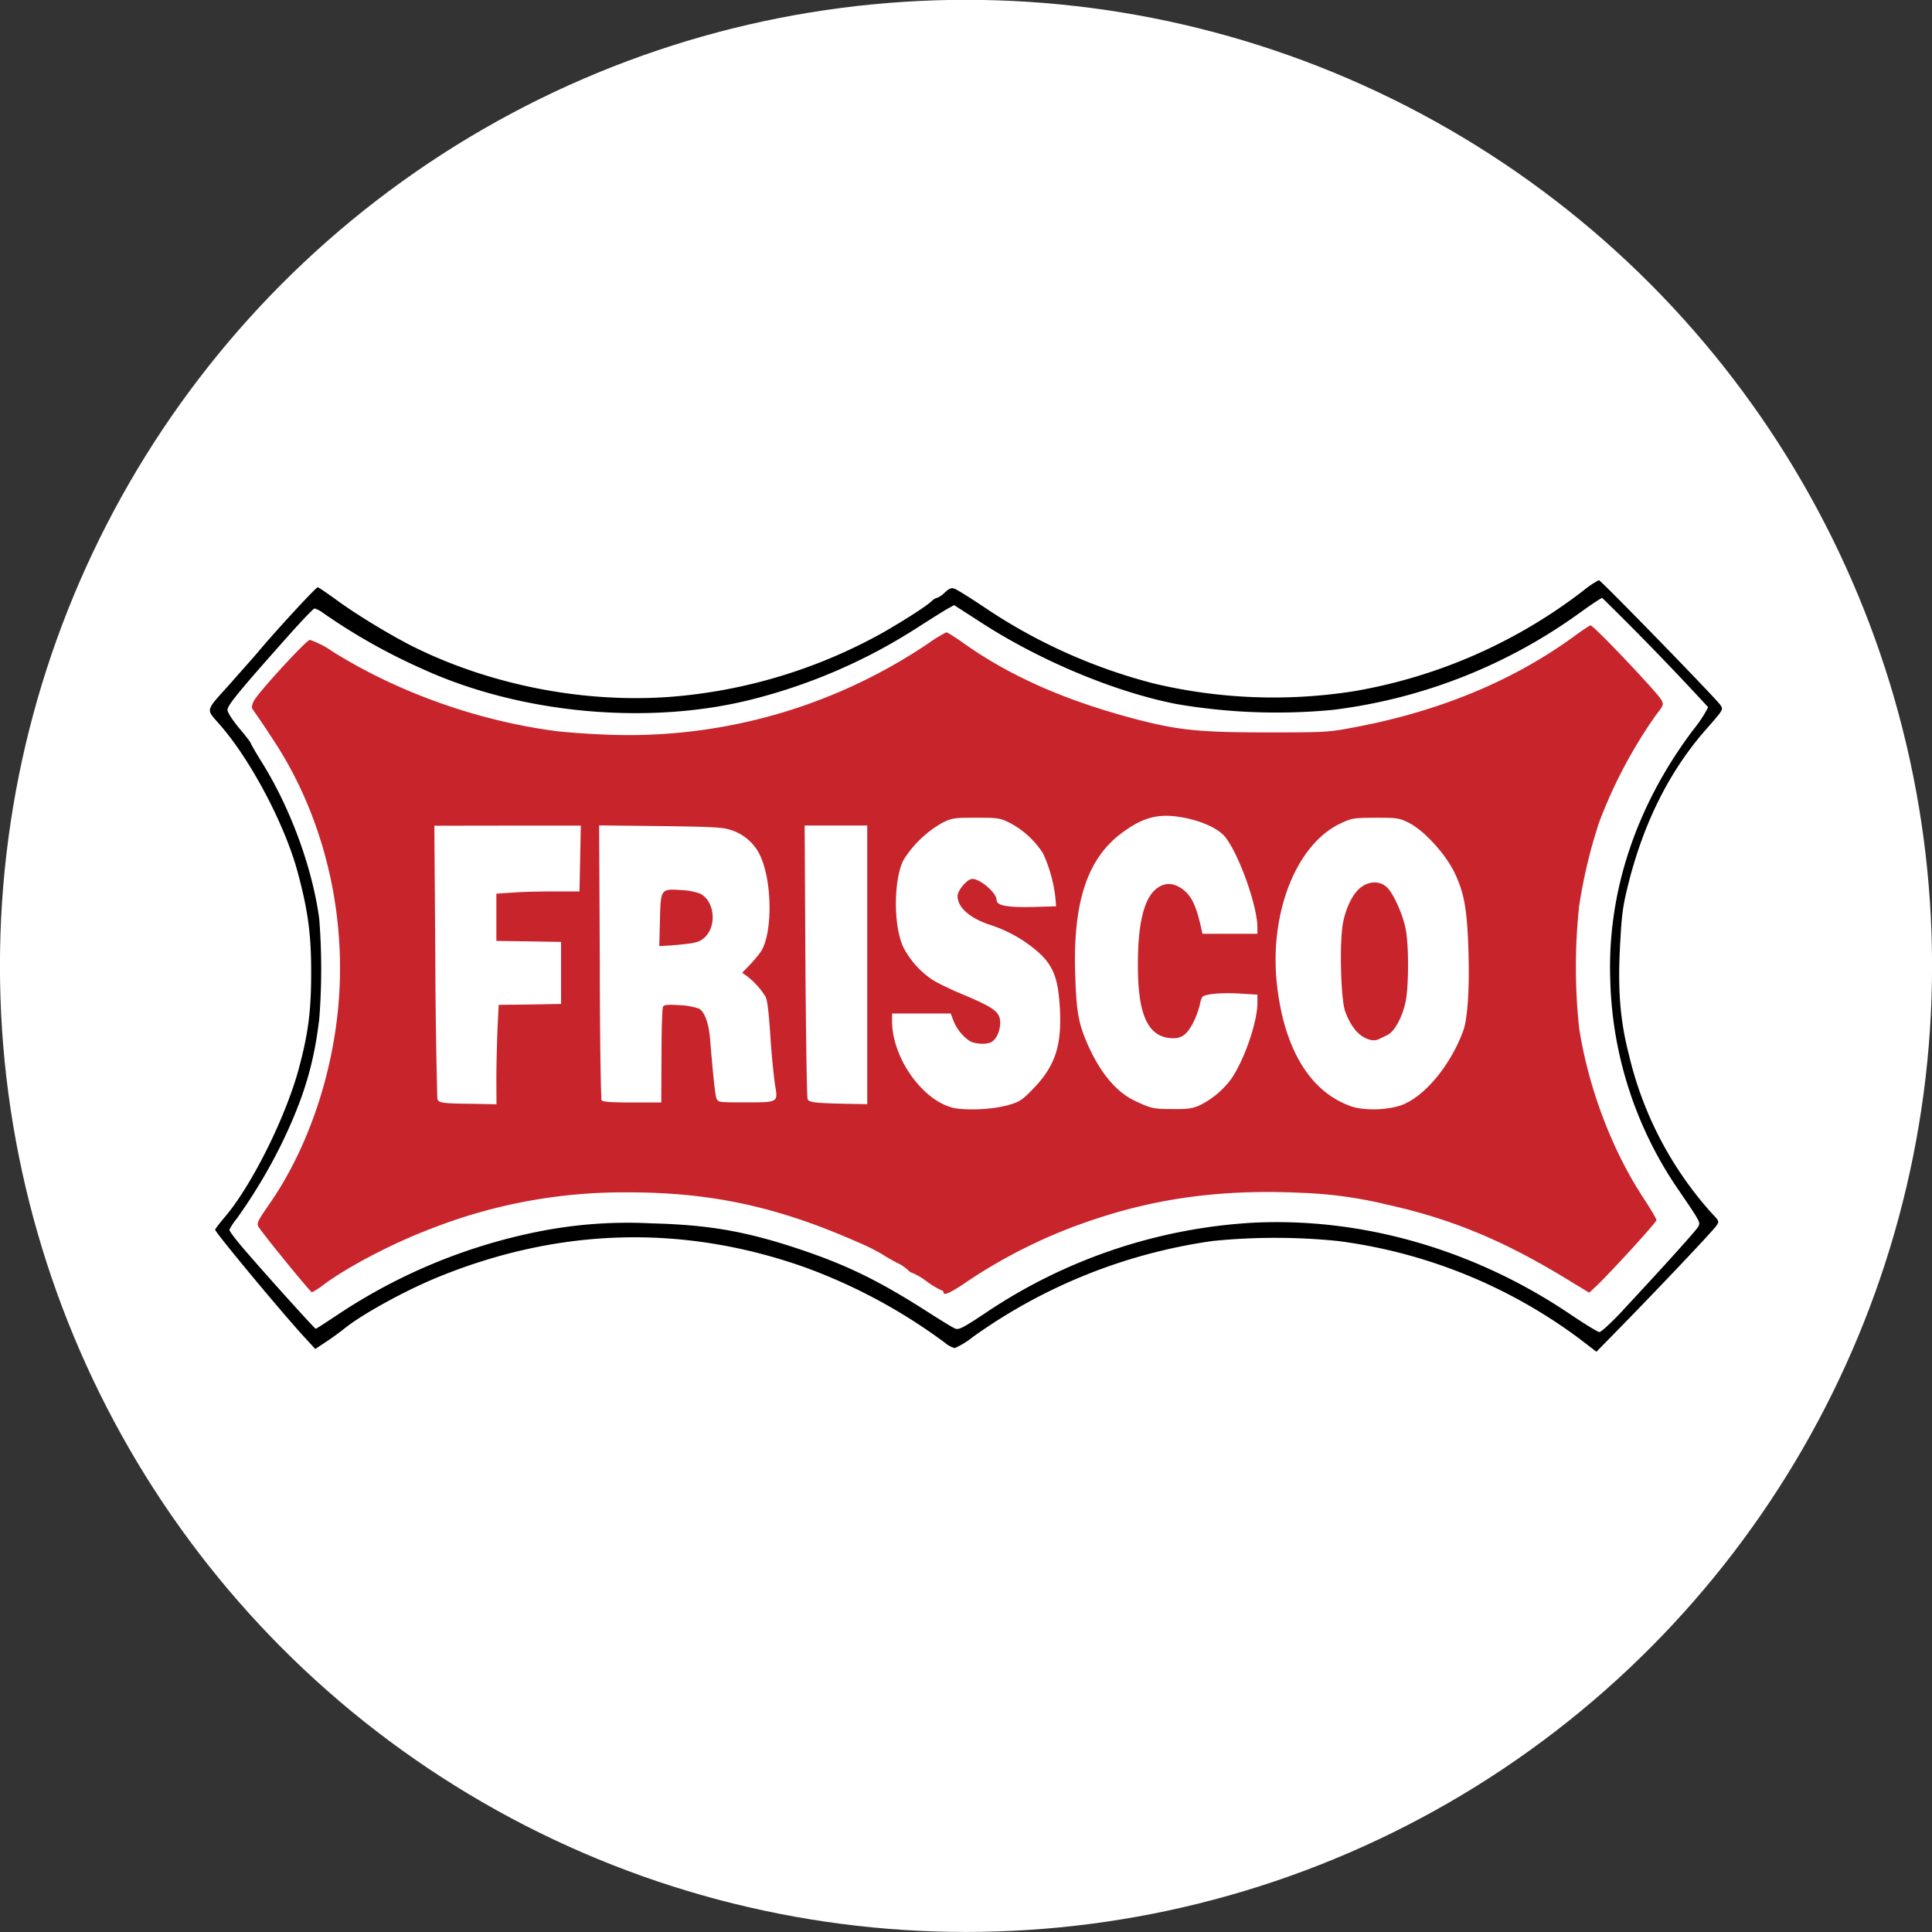 <svg xmlns="http://www.w3.org/2000/svg" width="65.8" height="65.8" viewBox="0 0 17.41 17.41"><rect x="0" y="0" width="17.41" height="17.41" fill="#333333" stroke="none"/><g transform="translate(-102.282 42.237)"><circle class="st1" cx="110.987" cy="-33.533" r="8.573" fill="#fff" stroke="#fff" stroke-width=".265" stroke-miterlimit="10"/><path d="M110.783-30.593a.016.016 0 00-.016-.016.73.73 0 01-.133-.08.645.645 0 00-.134-.079c-.009 0-.025-.013-.037-.025a.384.384 0 00-.101-.066 1.656 1.656 0 01-.13-.075 1.796 1.796 0 00-.224-.111c-.718-.317-1.316-.447-2.062-.447a4.74 4.74 0 00-1.753.317c-.35.13-.763.344-.992.513a.633.633 0 01-.108.07c-.014 0-.438-.52-.48-.588-.021-.033-.013-.049.11-.227.294-.429.505-.994.586-1.575.13-.92-.085-1.88-.586-2.62a6.814 6.814 0 00-.165-.244c-.01-.013-.006-.038.01-.072.033-.07.47-.547.506-.553a.8.8 0 01.206.106c.582.364 1.297.62 1.996.714.097.013.308.028.47.034a4.824 4.824 0 002.911-.829 1.16 1.16 0 01.153-.093c.01 0 .081.045.158.1.431.305.943.527 1.586.692.353.09.547.11 1.147.11.483 0 .544-.001.732-.036.792-.142 1.47-.42 2.03-.827.077-.057.146-.102.151-.102.029 0 .605.607.641.675.02.038.018.047-.05.133a4.3 4.3 0 00-.512.966 4.573 4.573 0 00-.181.759 5.18 5.18 0 000 1.095c.084.542.297 1.104.583 1.538.063.096.114.182.114.194 0 .02-.41.469-.548.6l-.058.054-.165-.1c-.59-.364-1.069-.564-1.658-.694a3.811 3.811 0 00-.772-.106c-.685-.032-1.267.041-1.849.234a4.7 4.7 0 00-1.205.595c-.124.08-.17.099-.17.066zm.566-1.68c.122-.035.136-.044.234-.143.207-.21.268-.394.25-.735-.016-.286-.064-.401-.232-.537a1.226 1.226 0 00-.395-.214c-.185-.061-.295-.157-.295-.261 0-.05.088-.154.132-.154.074 0 .22.127.22.191 0 .05.095.067.327.062l.209-.006-.006-.072a1.297 1.297 0 00-.112-.405.793.793 0 00-.302-.276c-.087-.043-.105-.045-.3-.045-.194 0-.215.001-.302.044a.978.978 0 00-.355.34c-.088.182-.09.589 0 .782a.79.79 0 00.264.295c.042.027.151.08.245.12.312.13.364.168.364.267 0 .072-.034.15-.079.173-.043.024-.139.02-.193-.007a.402.402 0 01-.151-.19l-.023-.06h-.528v.07c0 .328.272.713.55.78.11.025.345.016.478-.02zm1.736 0a.776.776 0 00.298-.25c.117-.176.23-.508.23-.677v-.074l-.164-.01c-.155-.008-.288.002-.326.026-.009.005-.022.036-.027.067a.785.785 0 01-.057.16c-.06.122-.114.16-.219.148-.198-.022-.284-.22-.284-.652-.001-.364.05-.592.159-.687.071-.061.15-.065.233-.01.089.062.132.148.18.365l.01.045h.495v-.056c0-.206-.184-.708-.306-.834-.067-.068-.213-.132-.371-.159-.206-.038-.346-.004-.528.128-.328.232-.462.638-.436 1.311.01.303.029.408.095.568.114.275.265.463.44.546.148.07.167.075.345.075.129.002.175-.005.233-.03zm1.86-.02c.201-.091.421-.37.525-.662.04-.115.058-.421.042-.787-.013-.321-.04-.461-.126-.638-.085-.17-.276-.378-.413-.445-.085-.041-.103-.043-.297-.043-.198.001-.212.004-.311.05-.399.186-.644.8-.577 1.443.063.582.293.97.66 1.104.13.049.37.038.498-.021zm-8.19-.224c0-.127.006-.326.01-.447l.011-.218.281-.003.281-.005v-.559l-.292-.005-.291-.004v-.426l.156-.01c.085-.007.254-.01.375-.01h.218l.006-.295.006-.298h-.66l-.66.001.009 1.21a52.5 52.5 0 00.018 1.246c.007.043.036.047.33.05l.203.004zm3.342-1.025v-1.256h-.564l.007 1.22c.004.67.013 1.23.02 1.246.013.03.068.036.364.042l.173.003zm-1.854.819c0-.23.006-.43.014-.443.01-.016.042-.02.15-.013a.619.619 0 01.171.03c.053.026.092.134.103.278.027.326.045.496.057.53.015.038.017.038.262.038.297 0 .294.001.266-.157a6.437 6.437 0 01-.041-.429c-.015-.221-.027-.335-.045-.367a.69.69 0 00-.17-.187l-.04-.028.066-.068a1.38 1.38 0 00.099-.117c.113-.166.108-.652-.01-.886a.44.44 0 00-.264-.218c-.07-.022-.171-.027-.632-.033l-.548-.006.006 1.228c0 .675.01 1.237.016 1.249.01.014.085.02.278.02h.26z" fill="#c8242c"/><path d="M114.573-32.89c-.067-.034-.131-.124-.17-.236-.04-.116-.052-.64-.017-.803.03-.146.097-.272.17-.319.07-.049.158-.049.215-.001.058.043.148.238.177.378.03.14.03.52 0 .663-.029.137-.1.267-.162.297l-.074.036c-.041.02-.077.017-.14-.014zm-6.344-1.053c.007-.287.007-.285.194-.273a.584.584 0 01.166.031c.135.065.157.3.036.402-.048.04-.088.048-.292.065l-.11.007z" fill="#c8242c"/><path d="M116.51-30.177a4.632 4.632 0 00-2.173-.877 5.624 5.624 0 00-1.127 0 4.874 4.874 0 00-2.164.867.722.722 0 01-.16.098.223.223 0 01-.089-.048 4.977 4.977 0 00-1.262-.68c-1.094-.387-2.207-.358-3.297.085-.303.123-.695.339-.855.469-.04.032-.114.086-.166.12l-.094.062-.095-.103c-.207-.225-.807-.948-.807-.971 0-.008.041-.061.094-.123.248-.297.556-.922.668-1.361.08-.303.104-.51.103-.847 0-.34-.031-.559-.125-.904-.117-.424-.418-.995-.695-1.313-.132-.153-.142-.114.1-.384.09-.103.204-.23.251-.286.148-.177.512-.572.528-.572.007 0 .08.05.162.109.18.133.472.31.686.42.7.35 1.539.516 2.324.459a4.673 4.673 0 001.926-.582c.194-.112.398-.242.441-.287.015-.013.032-.023.042-.023a.209.209 0 00.07-.049c.045-.04.06-.045.092-.032.021.008.15.088.286.18.458.306.975.537 1.513.674a4.67 4.67 0 001.795.068 4.678 4.678 0 002.07-.908.82.82 0 01.138-.093c.018 0 1.059 1.07 1.095 1.125.027.042.033.035-.144.237-.314.362-.542.815-.68 1.354-.053.21-.064.281-.078.54-.025.424-.004.705.08 1.03a3.246 3.246 0 00.747 1.422c.064.067.066.07.04.108-.026.042-.536.58-.882.933l-.2.204zm.394-.25c.382-.41.661-.72.681-.755.022-.04.022-.04-.182-.339a3.493 3.493 0 01-.61-1.876c-.03-.791.228-1.573.747-2.263a1.15 1.15 0 00.135-.204 26.09 26.09 0 00-.955-.985c-.009 0-.1.061-.203.135a4.792 4.792 0 01-2.225.874 5.337 5.337 0 01-1.41-.053c-.552-.108-1.225-.389-1.757-.733l-.245-.158-.065.036c-.035.02-.161.099-.279.175a5.015 5.015 0 01-1.464.635c-.931.24-2.093.136-2.981-.27a5.344 5.344 0 01-.901-.508.224.224 0 00-.074-.038c-.009 0-.124.12-.254.267-.418.47-.53.605-.53.647 0 .023.04.084.103.162.058.068.105.13.105.135 0 .005.043.081.097.168.258.41.46.954.522 1.42a5.86 5.86 0 010 .9c-.048.403-.137.7-.326 1.097a4.823 4.823 0 01-.42.706.487.487 0 00-.064.097c0 .01.034.056.076.108.097.123.691.784.702.784.006 0 .105-.065.224-.144a5.034 5.034 0 011.74-.723 4.112 4.112 0 011.059-.083c.51.013.84.069 1.313.225.446.148.737.289 1.196.584.106.068.211.132.232.14.033.012.073-.009.283-.149a4.808 4.808 0 012.386-.805c.988-.052 2.002.238 2.867.821.133.09.254.164.268.164.015 0 .109-.086.21-.194z"/></g></svg>